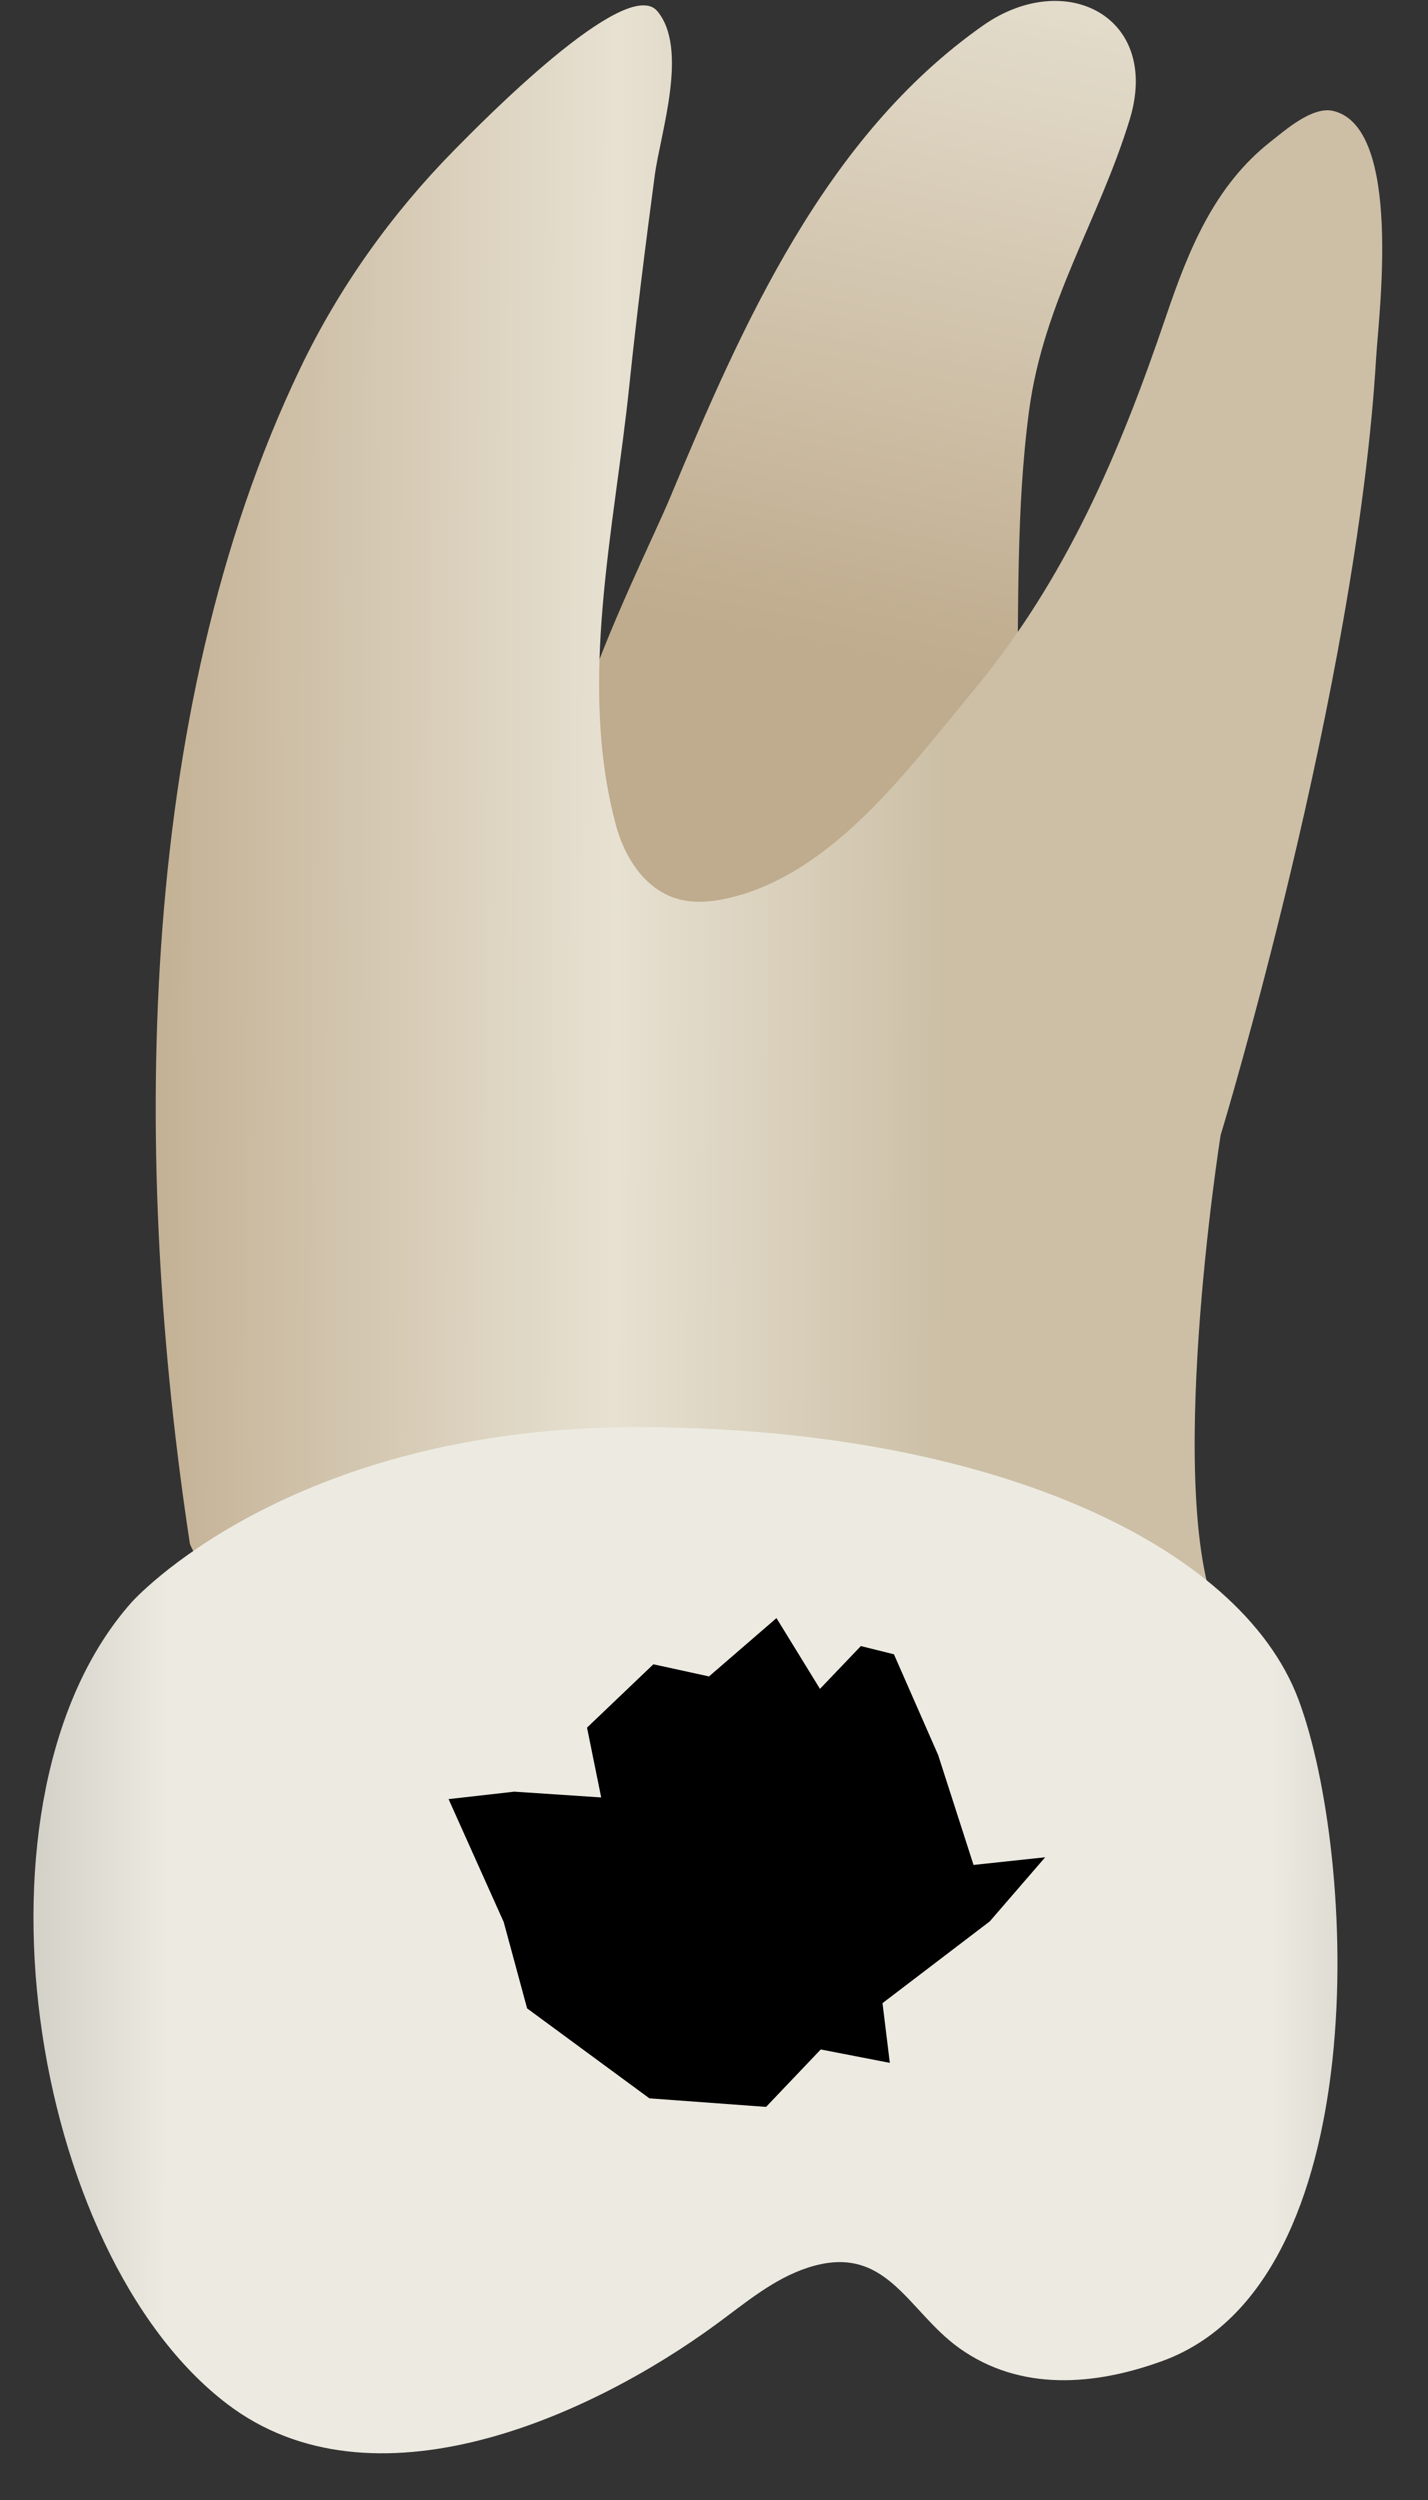 <svg width="24" height="42" viewBox="0 0 24 42" fill="none" xmlns="http://www.w3.org/2000/svg">
<rect x="0" y="0" width="24" height="42" fill="#333333" stroke="none"/>
<path d="M18.985 2.014C19.518 0.278 17.901 -0.539 16.524 0.427C13.863 2.294 12.474 5.459 11.261 8.362C10.7 9.706 8.21 14.402 9.792 15.666C11.361 16.921 17.018 15.043 17.089 11.94C17.127 10.256 17.072 8.562 17.297 6.888C17.543 5.07 18.462 3.714 18.985 2.014Z" fill="url(#paint0_linear_82_7845)"/>
<path d="M3.192 25.938C2.23 19.63 2.245 12.019 5.049 6.182C5.7 4.825 6.587 3.583 7.644 2.512C8.059 2.091 10.528 -0.434 11.048 0.188C11.577 0.822 11.099 2.238 11.005 2.942C10.848 4.121 10.699 5.301 10.576 6.485C10.327 8.885 9.707 11.486 10.355 13.874C10.498 14.4 10.829 14.92 11.347 15.088C11.62 15.177 11.918 15.159 12.199 15.098C13.977 14.713 15.263 12.921 16.356 11.607C17.919 9.727 18.815 7.616 19.596 5.318C19.975 4.202 20.409 3.118 21.362 2.374C21.592 2.195 22.055 1.779 22.409 1.864C23.574 2.143 23.172 5.286 23.129 6C22.802 11.557 20.514 19.074 20.514 19.074C20.514 19.074 19.534 25.284 20.514 27.245C21.495 29.206 4.5 29.206 3.192 25.938Z" fill="url(#paint1_linear_82_7845)"/>
<path d="M2.212 26.918C2.212 26.918 4.827 23.977 10.71 23.977C16.594 23.977 20.843 25.938 21.823 28.552C22.803 31.167 23.131 38.357 19.535 39.665C18.398 40.079 17.148 40.181 16.122 39.448C15.245 38.821 14.899 37.669 13.58 38.096C13.005 38.282 12.531 38.685 12.044 39.043C9.901 40.614 6.261 42.244 3.821 40.389C0.485 37.853 -0.692 30.185 2.212 26.918Z" fill="url(#paint2_linear_82_7845)"/>
<path d="M10.104 30.197L9.866 29.024L10.981 27.96L11.916 28.164L13.05 27.184L13.781 28.373L14.468 27.654L15.024 27.792L15.767 29.484L16.362 31.331L17.566 31.202L16.635 32.279L14.832 33.653L14.955 34.656L13.794 34.431L12.875 35.396L10.914 35.252L8.859 33.741L8.466 32.291L7.539 30.225L8.642 30.1L10.104 30.197Z" fill="black"/>
<defs>
<linearGradient id="paint0_linear_82_7845" x1="12.448" y1="16.562" x2="19.659" y2="-18.857" gradientUnits="userSpaceOnUse">
<stop offset="0.16" stop-color="#BFAB8D"/>
<stop offset="0.508" stop-color="#E7E1D2"/>
<stop offset="0.73" stop-color="#CCBFA6"/>
</linearGradient>
<linearGradient id="paint1_linear_82_7845" x1="-2.327" y1="14.283" x2="22.61" y2="14.373" gradientUnits="userSpaceOnUse">
<stop offset="0.16" stop-color="#BFAB8D"/>
<stop offset="0.508" stop-color="#E7E1D2"/>
<stop offset="0.73" stop-color="#CCBFA6"/>
</linearGradient>
<linearGradient id="paint2_linear_82_7845" x1="-4.649" y1="32.548" x2="27.911" y2="32.666" gradientUnits="userSpaceOnUse">
<stop stop-color="#94938C"/>
<stop offset="0.23" stop-color="#EDEBE1"/>
<stop offset="0.799" stop-color="#EDEBE1"/>
<stop offset="1" stop-color="#94938C"/>
</linearGradient>
</defs>
</svg>
